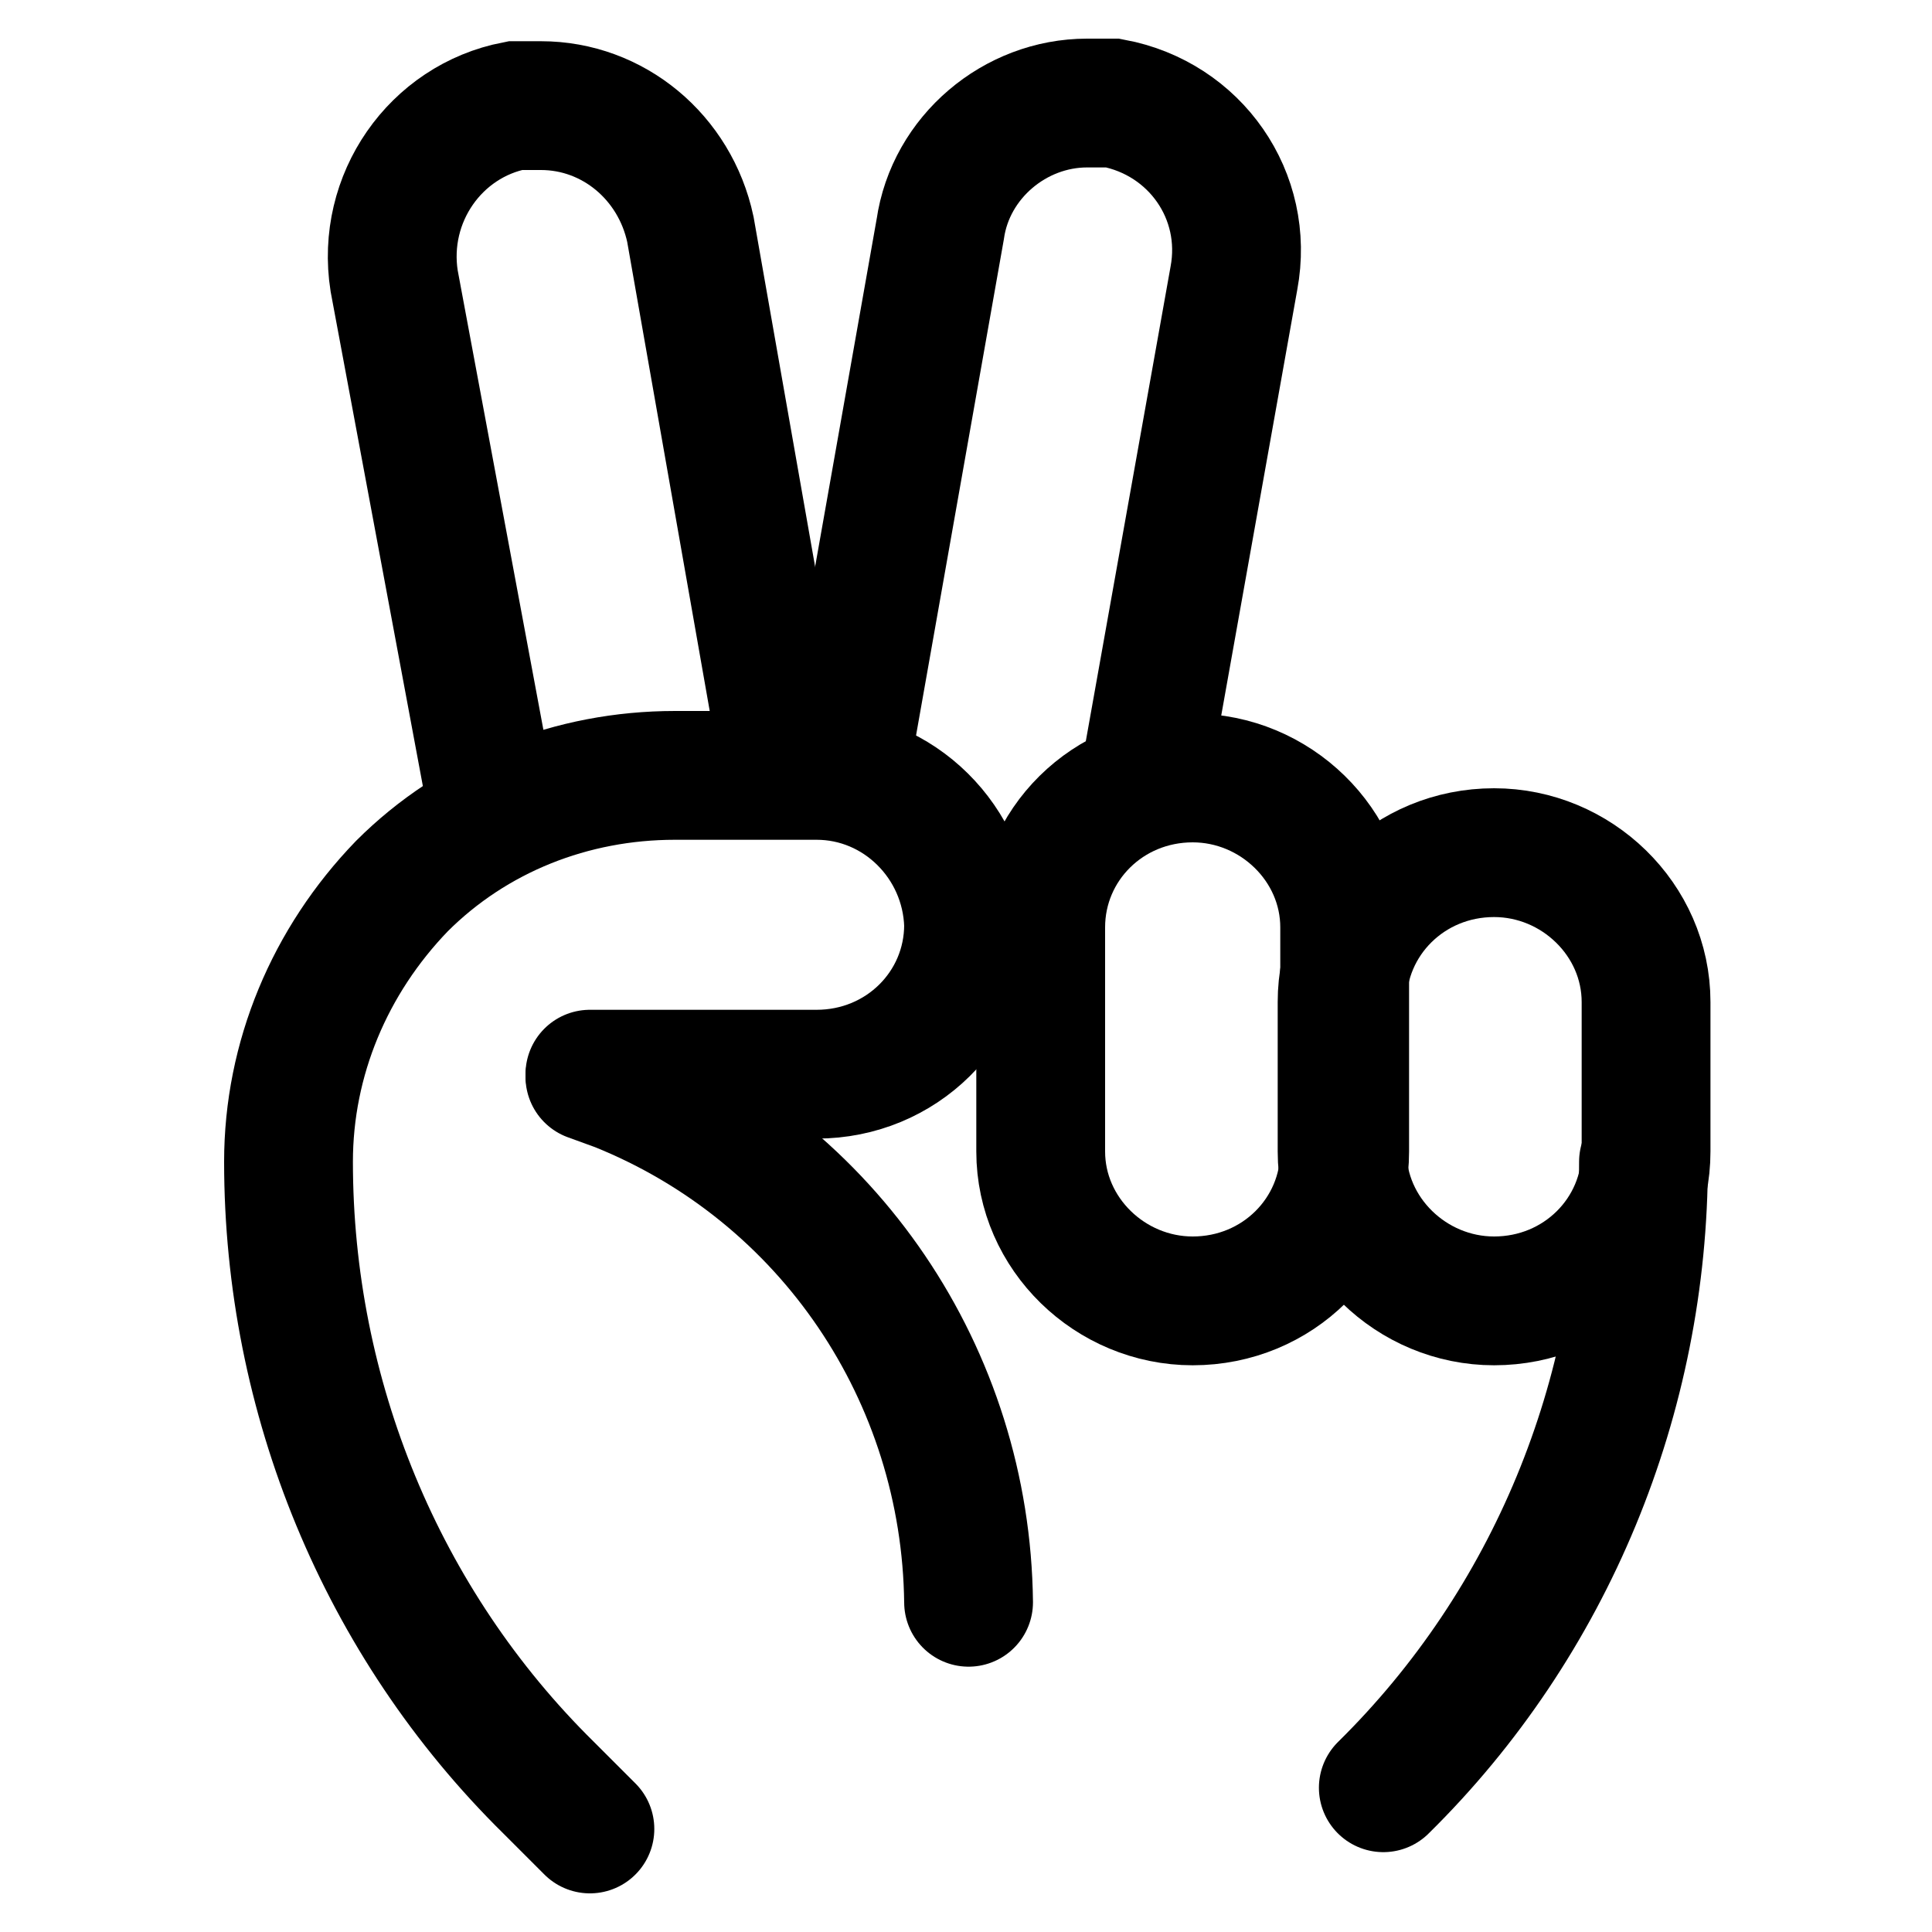 <?xml version="1.0" encoding="UTF-8"?>
<svg xmlns="http://www.w3.org/2000/svg" xmlns:xlink="http://www.w3.org/1999/xlink" version="1.1" id="Layer_1" x="0px" y="0px" viewBox="0 0 75 75" style="enable-background:new 0 0 75 75;" xml:space="preserve">
<style type="text/css">
	.st0{fill:none;stroke:#000000;stroke-width:5;stroke-linecap:round;stroke-linejoin:round;stroke-miterlimit:333.333;}
	.st1{fill:none;stroke:#000000;stroke-width:5;stroke-miterlimit:333.333;}
</style>
<g>
	<path class="st0" d="M22.9,71l-1.6-1.6c-6.5-6.4-10.1-15.2-10.1-24.3l0,0c0-4,1.6-7.8,4.4-10.7l0,0c2.8-2.8,6.6-4.3,10.6-4.3h5.5   c3.2,0,5.8,2.6,5.9,5.8l0,0c0,3.2-2.6,5.8-5.9,5.8h0h-8.8"></path>
	<path class="st0" d="M22.9,41.8l1.1,0.4c8.2,3.3,13.5,11.2,13.6,20l0,0"></path>
	<path class="st0" d="M53.7,69.4c6.5-6.4,10.1-15.2,10.1-24.3"></path>
	<path class="st1" d="M18.9,30.2l-3.6-19.3c-0.5-3.2,1.6-6.2,4.7-6.8c0.3,0,0.7,0,1,0c2.8,0,5.2,2,5.8,4.8l3.8,21.6"></path>
	<path class="st1" d="M32.5,31.5l4-22.6C36.9,6.1,39.4,4,42.2,4c0.3,0,0.7,0,1,0c3.2,0.6,5.3,3.6,4.7,6.8l-3.5,19.6"></path>
	<path class="st0" d="M46.3,30.2L46.3,30.2c3.2,0,5.9,2.6,5.9,5.8v8.7c0,3.2-2.6,5.8-5.9,5.8h0c-3.2,0-5.9-2.6-5.9-5.8V36   C40.4,32.8,43,30.2,46.3,30.2z"></path>
	<path class="st0" d="M58,33.1L58,33.1c3.2,0,5.9,2.6,5.9,5.8v5.8c0,3.2-2.6,5.8-5.9,5.8h0c-3.2,0-5.9-2.6-5.9-5.8v-5.8   C52.1,35.7,54.7,33.1,58,33.1z"></path>
</g>
</svg>